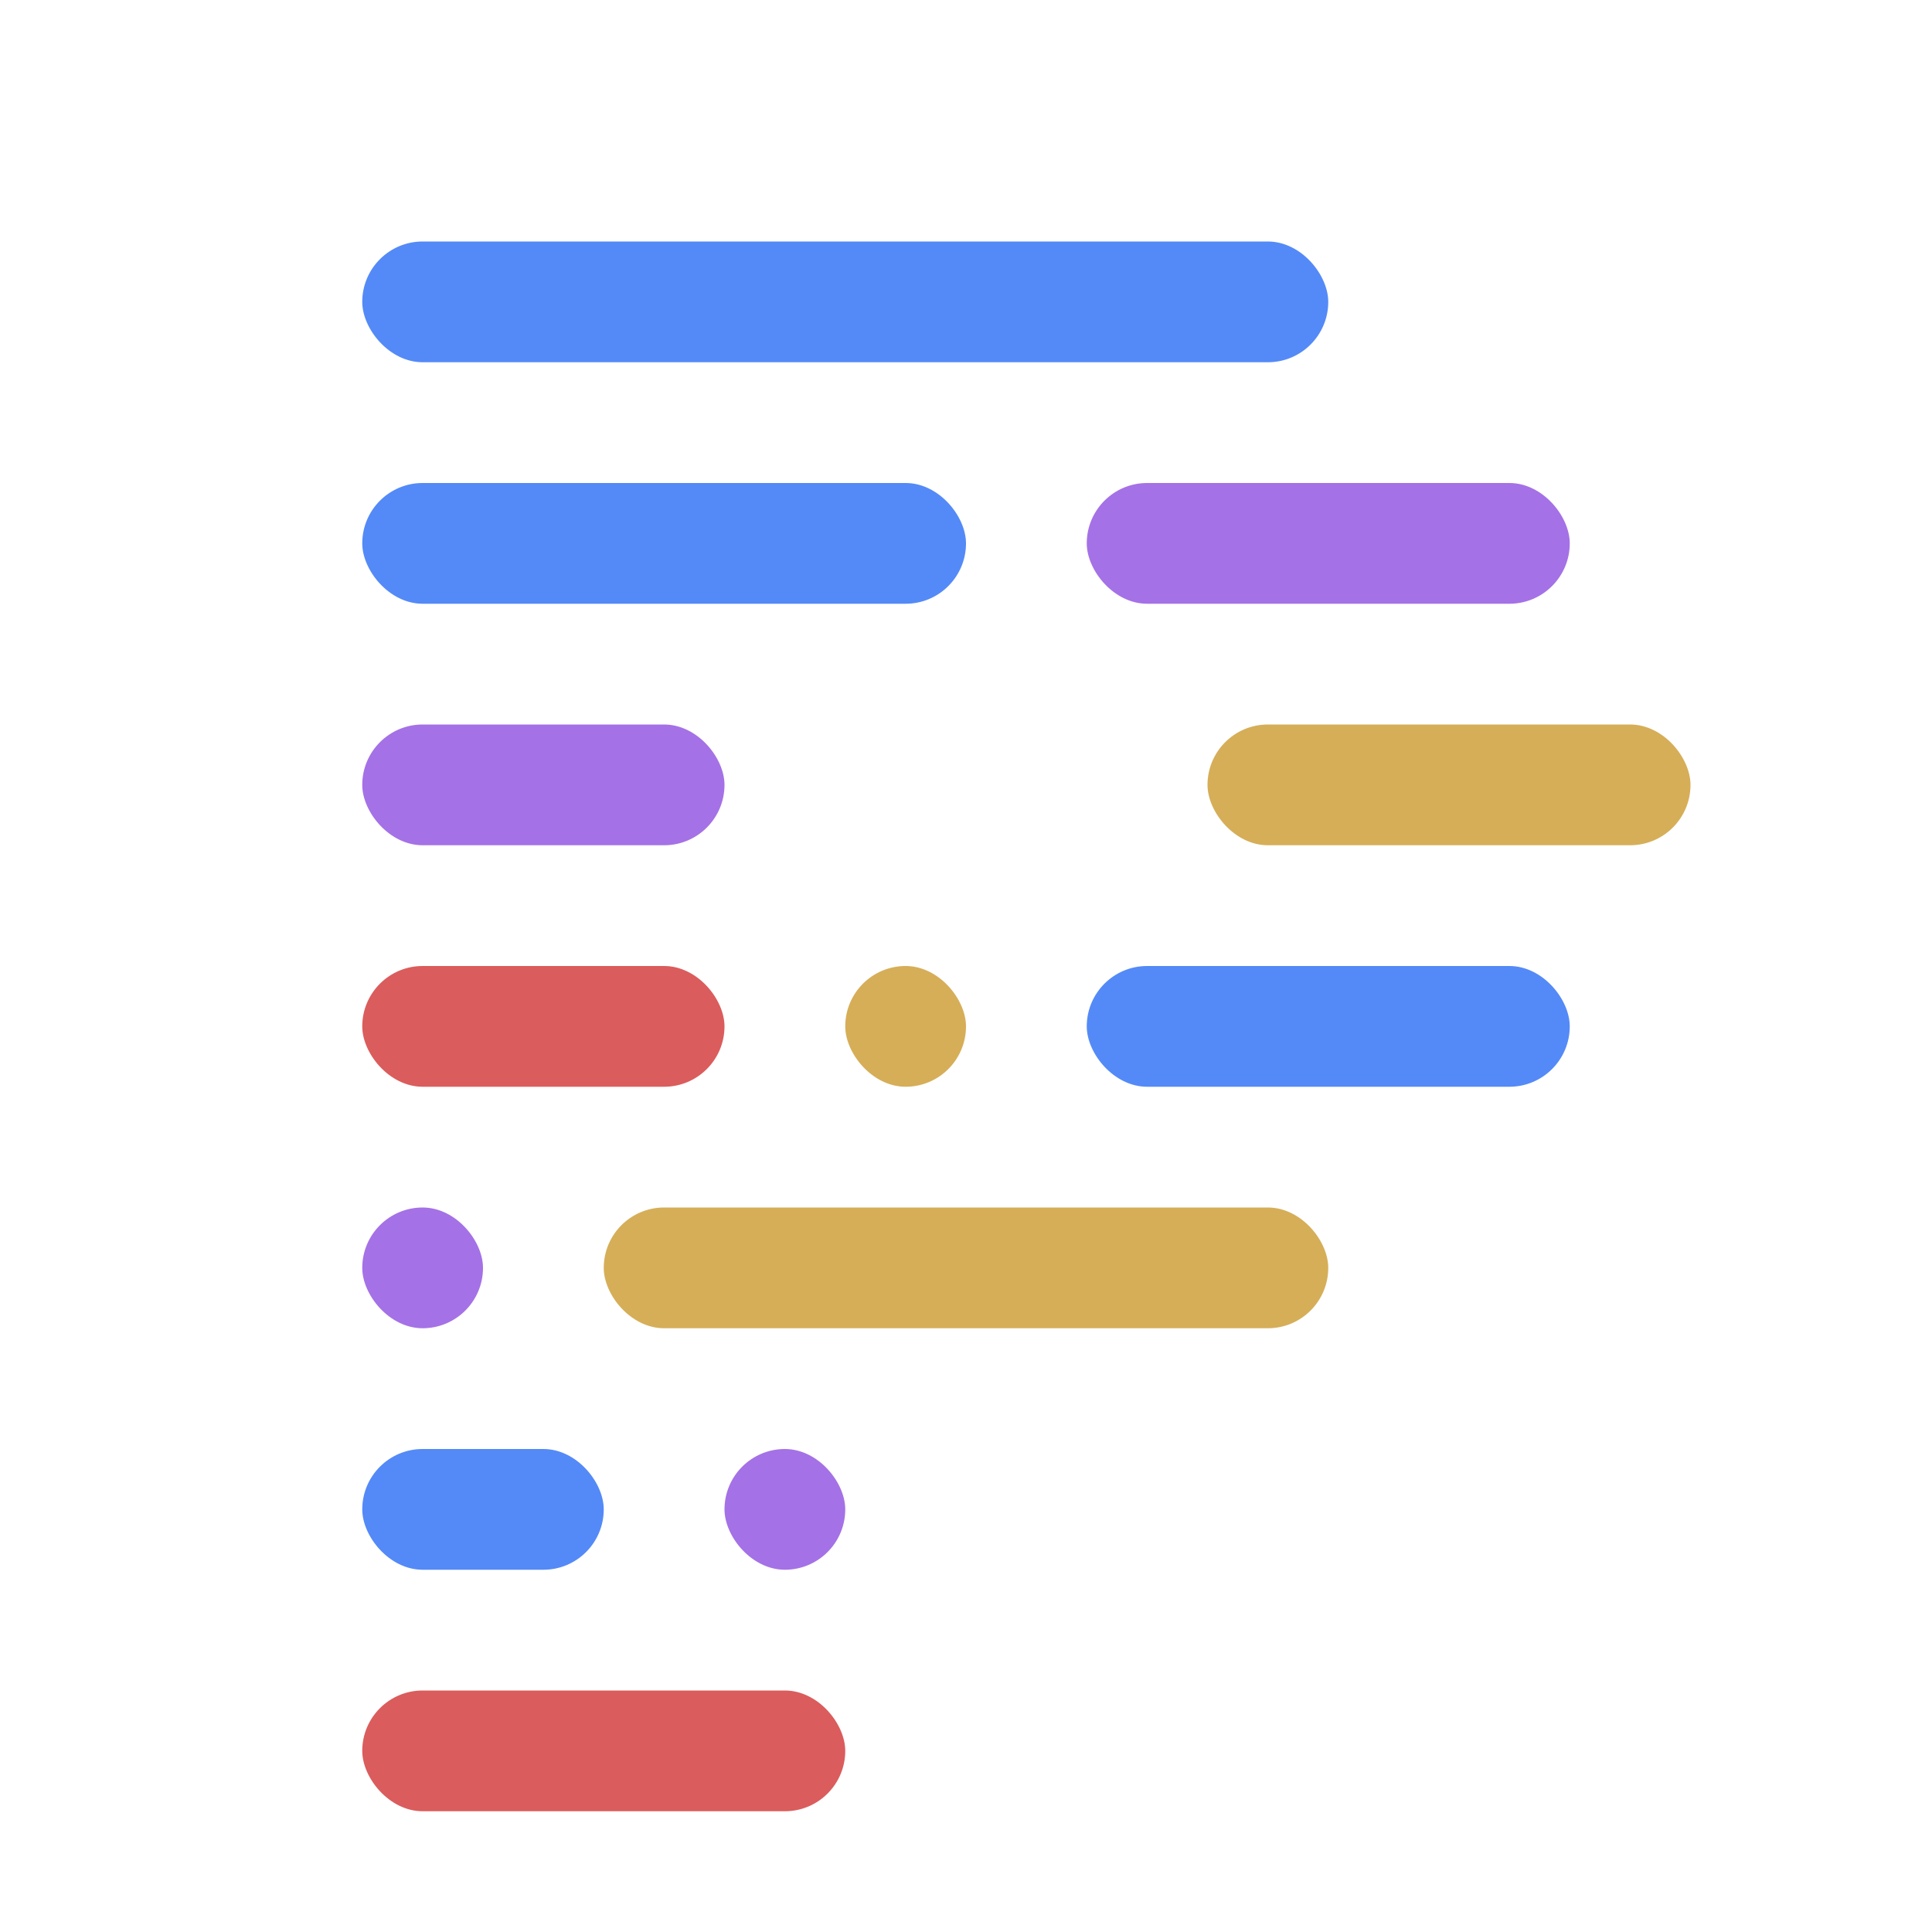 <svg width="16" height="16" viewBox="0 0 16 16" fill="none" xmlns="http://www.w3.org/2000/svg">
<rect x="3" y="2" width="8" height="1" rx="0.5" fill="#548AF7"/>
<rect x="3" y="4" width="5" height="1" rx="0.5" fill="#548AF7"/>
<rect x="3" y="6" width="3" height="1" rx="0.5" fill="#A571E6"/>
<rect x="9" y="4" width="4" height="1" rx="0.5" fill="#A571E6"/>
<rect x="10" y="6" width="4" height="1" rx="0.5" fill="#D6AE58"/>
<rect x="9" y="8" width="4" height="1" rx="0.5" fill="#548AF7"/>
<rect x="3" y="8" width="3" height="1" rx="0.5" fill="#DB5C5C"/>
<rect x="7" y="8" width="1" height="1" rx="0.5" fill="#D6AE58"/>
<rect x="3" y="12" width="2" height="1" rx="0.5" fill="#548AF7"/>
<rect x="6" y="12" width="1" height="1" rx="0.5" fill="#A571E6"/>
<rect x="3" y="14" width="4" height="1" rx="0.5" fill="#DB5C5C"/>
<rect x="5" y="10" width="6" height="1" rx="0.5" fill="#D6AE58"/>
<rect x="3" y="10" width="1" height="1" rx="0.5" fill="#A571E6"/>
</svg>
